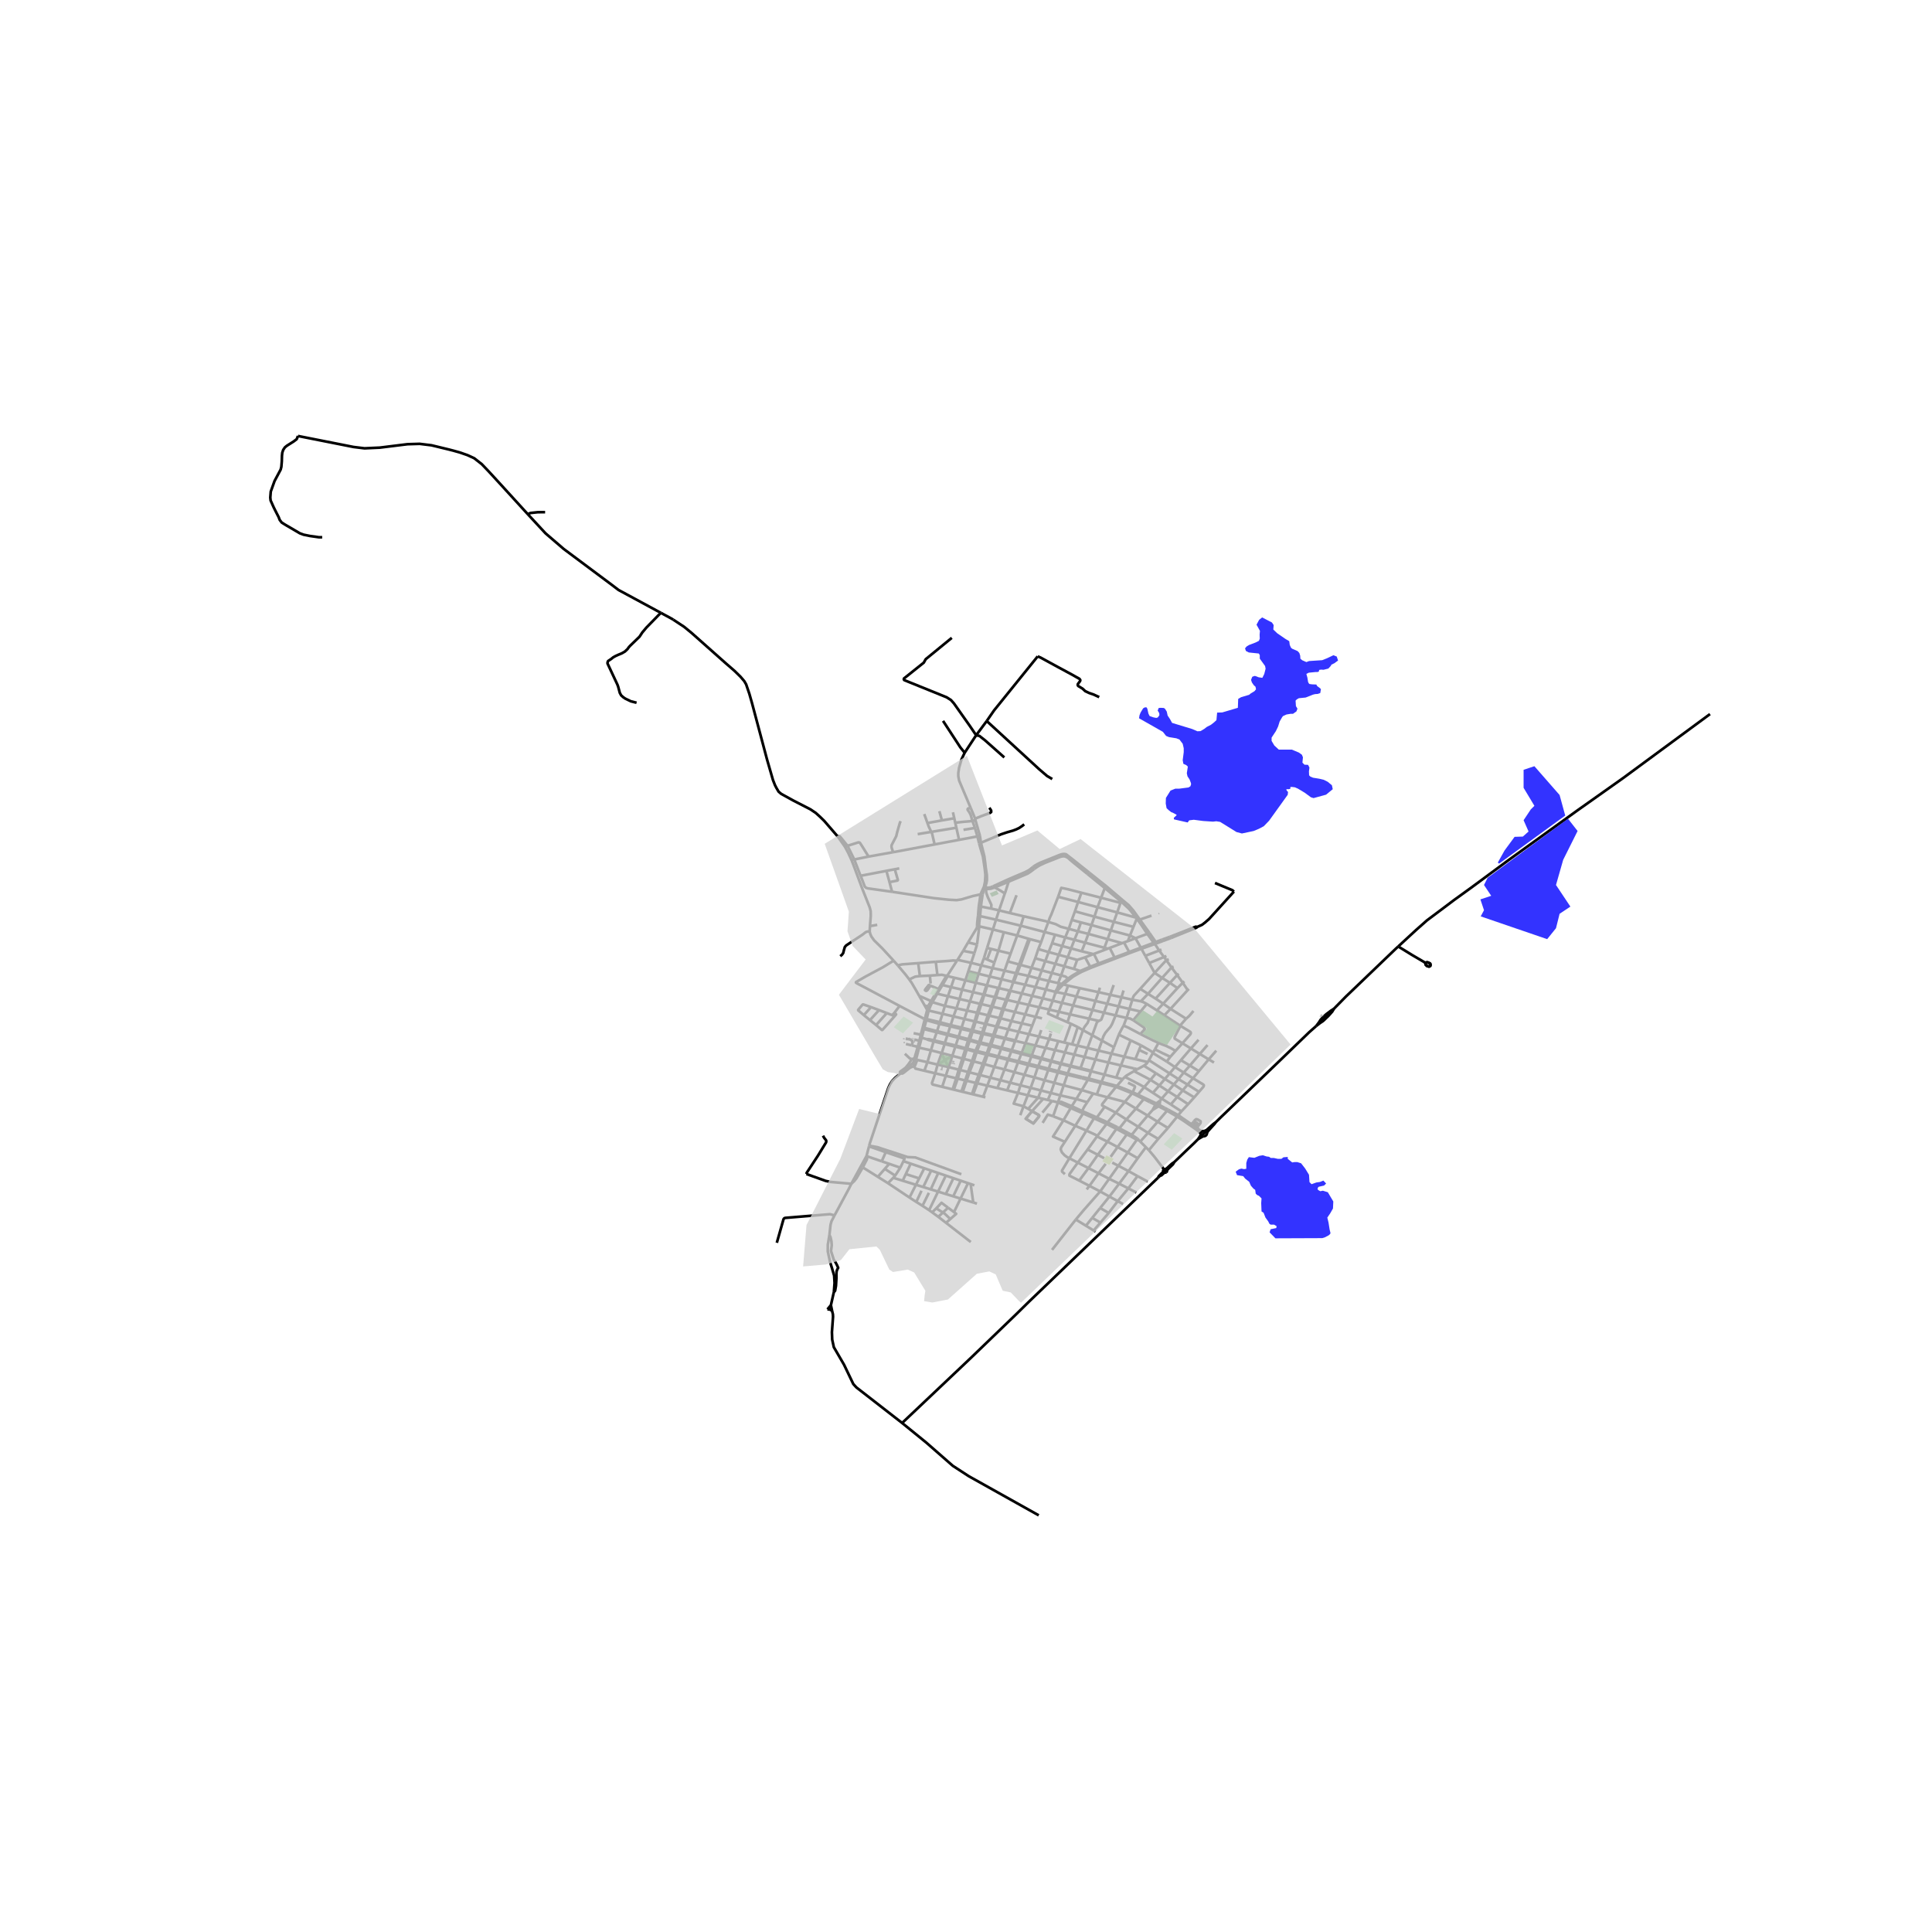 <svg xmlns="http://www.w3.org/2000/svg" width="960" height="960" viewBox="0 0 720 720"><defs><style>*{stroke-linejoin:round;stroke-linecap:butt}</style></defs><g id="figure_1"><path id="patch_1" d="M0 720h720V0H0z" style="fill:#fff"/><g id="axes_1"><path id="patch_2" d="M90 572.768h558V154.432H90z" style="fill:#fff"/><g id="LineCollection_1"><path d="m440.674 417.412.379-.468M440.674 417.412l3.073 2.11M440.674 417.412l-1.98-1.277M419.283 406.407l.265-.455M419.283 406.407l2.604 1.046M419.283 406.407l-3.366-1.352M343.482 386.751l1.87.517M343.482 386.751l-.544-.215M343.482 386.751l.48-1.878.33-1.372M343.482 386.751l-.971 3.686M344.566 374.642l.961 1.728M344.566 374.642l-2.015-3.518M346.034 374.799l-.37.121-.396.013-.38-.096-.322-.195M324.102 347.128l.107-1.985M313.148 356.351l.641-.554.454-.645.237-.98.374-1.273.511-.578 6.139-4.051.9-.716.417-.265.593-.146.688-.015M333.024 358.02l-4.26-4.634-2.108-2.07-.885-.858-1.022-1.424-.424-.975-.223-.93M324.21 345.143l2.714-.495M317.333 320.488l.704 1.8 3.305 8.893 2.767 6.974.364 1.414.038 1.785-.302 3.79M314.847 315.492l-2.569-3.643M314.847 315.492l.998-.278M317.333 320.488l-1.29-2.783-1.196-2.213M250.93 230.951l4.013 2.637 2.822 2.318 12.745 11.314 3.23 2.799 2.246 2.203 1.383 1.625.693 1.189 1.2 3.526.987 3.455 5.597 20.998 2.216 7.668.75 1.913.549 1.065.785 1.344.998.857 4.465 2.458 6.416 3.299 1.974 1.331 1.573 1.416 1.572 1.535 3.601 4.164 1.533 1.784M315.845 315.214l-2.264-2.804-.605-.72-.13-.063-.165.012-.403.21M196.678 191.603l-10.617-11.64M246.308 228.406l-15.789-8.532-2.337-1.783-18.105-13.512-6.777-5.822-6.622-7.154M203.15 190.869l-2.677.011-2.763.293-1.032.43M186.06 179.963l-3.974-4.326-2.549-2.665-2.807-2.2-2.542-1.169-2.886-.998-2.139-.596-1.707-.449-6.645-1.611-4.432-.542-4.518.134-10.32 1.277-5.693.258-4.105-.5-20.701-4.1M120.075 200.212h-1.267l-3.28-.463-2.39-.487-1.382-.512-5.7-3.336-1.094-.707-.72-.95-.402-1.047-1.353-2.655-.518-1.048-1.123-2.508-.115-1.073.173-2.24 1.41-3.922 2.274-4.263.26-1.023.172-2.046.058-2.095.115-1.12.345-1.048.633-.95.749-.61 2.504-1.582 1.152-.877.466-1.173M447.488 422.453l.037.271.126.253.206.21M447.488 422.453l-.118.66-.23.425-.69 1.034M445.837 420.984l1.045.798.606.67M448.372 421.551l-.446.177-.315.32-.123.405M445.837 420.984l.377-.418M445.837 420.984l-2.09-1.461M446.45 424.572l1.407-1.385M437.525 433.17l5.02-4.826 2.432-2.3 1.472-1.472M446.45 424.572l1.406-.841.384-.203.356-.093M423.676 424.75l-3.385 4.771M423.676 424.75l.276-.39M423.676 424.75l.238.088.466.088M423.676 424.75l-2.367-1.301M437.525 433.17l-.948.911-1.907 1.834M433.698 436.848l.502-.471.47-.462M434.67 435.915l-.16-.093-.181-.053-.194-.013" clip-path="url(#p7a17acf70d)" style="fill:none;stroke:#000"/><path d="m434.888 436.21-.084-.16-.134-.135M453.15 418.158l-3.824 3.585M453.15 418.158l-.93.695-2.56 2.265-.635.31-.653.123M490.501 382.374l-2.616 2.319-4.368 4.216-8.771 8.466-19.777 18.995-1.819 1.788M449.736 422.387l.092-.105.11-.361.278-.412 1.565-1.73.748-.816.621-.805M394.285 410.83l-2.216-.525M394.285 410.83l.86-2.623M394.285 410.83l-1.837 5.175M394.285 410.83l.906.443 3.834 1.66" clip-path="url(#p7a17acf70d)" style="fill:none;stroke:#000"/><path d="m399.422 412.25-3.966-1.633-1.171.213M448.372 421.551l-.609-.045-.441-.204-1.108-.736M449.326 421.743l-.45-.188-.504-.004M497.087 375.963l-3.171 3.074M497.087 375.963l-1.106.701-1.087.814-.755.58-.704.658M521.075 352.728l-1.042.962-18.49 17.737-4.456 4.536" clip-path="url(#p7a17acf70d)" style="fill:none;stroke:#000"/><path d="m494.284 379.342.712-.669.664-.732.854-.972.573-1.006M490.501 382.374l3.415-3.337M490.501 382.374l1.465-1.132 1.08-.721.604-.557.634-.622M493.435 378.716l-.663.627-.632.702-.577.917-1.062 1.412M449.326 421.743l-.694.68-.775.764M447.857 423.187l.343.181.396.067" clip-path="url(#p7a17acf70d)" style="fill:none;stroke:#000"/><path d="m448.596 423.435.314-.033.29-.106.244-.17.179-.22.1-.253.013-.266" clip-path="url(#p7a17acf70d)" style="fill:none;stroke:#000"/><path d="m449.736 422.387-.068-.243-.14-.22-.202-.18M309.654 486.39l-1.293 1.56M309.654 486.39l1.108-4.892M309.654 486.39l.434 2.088M431.587 438.878l-1.087 1.044-5.082 4.881-27.946 26.839-13.993 13.438-4.933 4.844-16.958 16.335-25.39 24.044" clip-path="url(#p7a17acf70d)" style="fill:none;stroke:#000"/><path d="m387.107 564.723-26.046-14.57-5.987-3.894-9.902-8.666-8.974-7.29M310.088 488.478l.31 1.307.051.942-.418 5.745.106 2.76.607 2.822 3.8 6.524 3.454 7.205 1.151 1.266 17.049 13.254M309.11 460.222l-.608 3.655-.006 2.493.831 3.896.743 2.394.79 2.714.16 2.731-.258 3.393" clip-path="url(#p7a17acf70d)" style="fill:none;stroke:#000"/><path d="m309.11 460.222.408.84.339 1.587.104 1.465-.274 2.082 1.017 3.206.599.903.43.796.247.482.39.892-.338.595-.26.76-.065.893.012 1.464-.182 2.997-.326 1.861-.449.453M310.088 488.478l-.796-.447-.931-.08M322.909 430.847l.958-3.642M322.909 430.847l-5.645 10.308M322.909 430.847l.271.092M340.16 396.241l.2-.217M323.925 426.98l.227-.879 6.916-20.681.626-1.34.741-1.168 1.124-1.216 5.674-4.633.928-.822M340.69 397.355l-.06-.372-.085-.26-.384-.482M311.005 452.947l5.422-10.078.837-1.714M300.525 437.52l7.182 2.567 1.843.387 1.895.168 5.82.513" clip-path="url(#p7a17acf70d)" style="fill:none;stroke:#000"/><path d="m321.53 435.052-2.352 4.057-.83 1.052-1.084.994M352.551 455.707l2.49 1.932 6.744 5.236M346.256 450.99l-2.476-1.62M346.256 450.99l1.146.818M346.256 450.99l3.338-6.908M323.867 427.205l.058-.225M323.867 427.205l6.222 2.183M336.676 432.733l2.707.92M336.676 432.733l-1.154 2.419M330.09 429.388l7.017 2.375-.431.97M363.131 441.736l-1.393-.474M364.087 448.554l-1.386-.428M332.895 438.929l3.514 1.084M332.895 438.929l.712-.811M332.895 438.929l-1.96 2.014M330.935 440.943l-3.797-2.382M330.935 440.943l8.01 5.338M335.522 435.152l-1.915 2.966M335.522 435.152l-4.133-1.418M327.138 438.56l-5.608-3.508M327.138 438.56l2.604-2.956M331.39 433.734l-2.8-.953M331.39 433.734l-1.648 1.87M329.742 435.604l3.865 2.514M338.945 446.281l2.536 1.642M338.945 446.281l2.396-4.746M344.449 435.378l2.574.876M344.449 435.378l-5.066-1.724M344.449 435.378l-1.904 3.77M336.409 440.013l4.932 1.522M336.409 440.013l1.157-2.471M339.383 433.654l-1.817 3.888M337.566 437.542l4.98 1.606M342.545 439.148l-1.204 2.387M341.481 447.923l2.3 1.448M341.481 447.923l1.932-4.166M347.023 436.254l2.633.896M347.023 436.254l-2.96 6.121M343.78 449.37l2.387-4.842M349.656 437.15l2.824.962M349.656 437.15l-2.788 6.09M352.48 438.112l2.83.963M352.48 438.112l-2.886 5.97M355.31 439.075l2.722.926M355.31 439.075l-2.829 5.898M352.481 444.973l-2.887-.891M352.481 444.973l2.763.852M355.244 445.825l2.724.85M355.244 445.825l2.788-5.824M358.032 440l2.725.928M360.757 440.928l.981.334M360.757 440.928l-2.789 5.747M355.528 451.705l2.44-5.03M355.528 451.705l-2.207-1.62M354.149 454.3l2.2-1.937-.821-.658M349.67 453.47l-2.268-1.662M349.67 453.47l2.881 2.237M349.67 453.47l1.715-1.596M352.551 455.707l1.598-1.407M413.442 445.924l3.634-4.806M413.442 445.924l-3.437 4.262M413.442 445.924l-3.436-1.905M413.442 445.924l3.11 1.701M427.04 427.522l-3.044 4.12M427.04 427.522l-2.105-2.084M427.04 427.522l1.104 1.123M392.06 465.793l8.855-11.3M406 441.93l-3.792-1.959M406 441.93l4.006 2.089M406 441.93l-1.024 1.33M406 441.93l3.373-4.689M412.385 418.854l.37-.585M412.385 418.854l-3.444 4.485M412.385 418.854l3.643 1.862M412.385 418.854l-4.058-1.797M421.887 407.453l1.838.883M421.887 407.453l.265-.416M421.887 407.453l-2.686 3.182M426.226 409.606l2.228 1.082M426.226 409.606l-2.892 3.533M426.226 409.606l.412-.429M426.226 409.606l-2.501-1.27M417.168 420.494l-.464.554M417.168 420.494l2.606-3.31M417.168 420.494l-.682-.394M417.168 420.494l3.18 1.666M402.208 439.971l3.432-4.651M401.661 433.27l-2.968 4.11-.166.378.022.372 3.659 1.841M407.693 416.754l-2.808 4.584M407.693 416.754l.39-.618M407.693 416.754l.634.303M407.693 416.754l-1.252-.554M403.614 414.948l-2.898 4.603M403.614 414.948l2.827 1.252M403.996 414.356l-.174.271-.208.32M403.614 414.948l-.676-.299M417.076 441.118l3.492-4.673M417.076 441.118l3.413 1.762M417.076 441.118l-3.723-1.816M420.568 436.445l3.428-4.804M420.568 436.445l3.357 1.852M420.568 436.445l-3.77-1.999M405.333 428.377l3.608-5.038M405.333 428.377l-3.672 4.894M405.333 428.377l3.788 1.981M423.996 431.641l-3.705-2.12M404.885 421.338l3.595 1.672.46.33M412.725 425.454l-2.92-1.41-.548-.352-.316-.353M392.448 416.005l-.46-.197-1.512-.427-1.925 3.085M396.847 425.526l3.87-5.975M398.515 431.652l-.886-.457-.901-.67-.986-1.05-.459-1.141.2-.734 1.364-2.074" clip-path="url(#p7a17acf70d)" style="fill:none;stroke:#000"/><path d="m396.322 417.489-3.897 6.083 4.422 1.954M399.025 412.933l.397-.682M399.025 412.933l3.913 1.716M399.025 412.933l-2.703 4.556M405.42 402.407l.279-.483M405.42 402.407l-2.267 3.834M405.42 402.407l4.92 1.218M405.42 402.407l-2.276-.586M418.715 369.108l-.77 2.549M421.309 423.449l.433-.501M421.309 423.449l-1.394-.687M450.01 389.457l-2.883 3.32M431.634 424.425l-3.802-2.24M431.634 424.425l-3.49 4.22M431.634 424.425l3.622-4.06M419.19 401.309l-.778.884M426.397 405.135l-1.454-.832-5.753-2.994M422.605 399.18l-2.697 1.59-.718.539M438.09 391.64l-1.616-.951-1.803-.875-1.663-.629-1.267-.535M424.988 385.357l4.655 2.343 2.098.95" clip-path="url(#p7a17acf70d)" style="fill:none;stroke:#000"/><path d="m430.412 391.054.604-1.09.725-1.314M424.38 424.926l.555.512M424.38 424.926l-.24-.394-.188-.172M453.26 391.556l-2.815 3.237M403.284 414.052l-.16.271-.186.326M407.389 407.524l-2.204 3.253M407.389 407.524l-4.236-1.283M407.389 407.524l1.36.358M435.256 420.365l-3.835-2.325M435.256 420.365l3.437-4.23M419.201 410.635l4.133 2.504M419.201 410.635l-3.392 4.017M419.201 410.635l-6.438-1.696M342.511 390.437l-.538-.142M342.511 390.437l4.43.986M341.369 394.612l.28-.806.862-3.37M340.76 394.497l-.283.003-.51.182-.242.025" clip-path="url(#p7a17acf70d)" style="fill:none;stroke:#000"/><path d="m337.213 392.704 1.767 1.674.745.329M340.69 397.355l-.339.088-.557.185-.612.25-2.397 1.893-.45.286-.24.016-.68-.375-.04-.146.075-.165.8-.563 1.266-.947 1.072-1.326.683-.98.454-.864M341.369 394.612l-.61-.115M341.369 394.612l.451.381M340.36 396.024l.707-.645.302-.767M401.106 409.566l2.047-3.325M401.106 409.566l-1.684 2.685M401.106 409.566l4.08 1.21M401.106 409.566l-5.961-1.359M440.267 414.18l-1.166 1.41M440.267 414.18l2.512-2.69M440.267 414.18l-3.946-2.588M452.419 395.976l-1.974-1.183M439.87 382.277l-5.947-3.91M442.017 379.65l-1.858 2.128-.288.499M440.657 388.8l-2.873-1.733-.05-.432.13-.407 1.77-3.379.237-.572M440.657 388.8l2.997-3.403.132-.338-.022-.274-.176-.255-3.717-2.253M422.605 399.18l6.137 3.238M422.605 399.18l.313-.174M428.742 402.418l3.329 2.109M428.742 402.418l2.064-2.448M428.742 402.418l-2.345 2.717M442.779 411.49l2.28-2.53M442.779 411.49l-4.055-2.677M423.725 408.336l.34-.387M429.653 407.263l3.282 2.158M429.653 407.263l-3.256-2.128M429.653 407.263l2.418-2.736M446.666 387.495l-2.844 3.238M445.06 408.96l1.787-2.075M445.06 408.96l-4.307-2.594M426.282 397.167l-2.41 1.307M426.282 397.167l4.524 2.803M427.74 395.81l-.432.58-1.026.777M429.62 392.427l5.182 3.18M429.62 392.427l.792-1.373M429.62 392.427l-1.449 2.678M425.212 389.56l3.52 2.028.517.367.371.472M416.955 385.579l4.416 2.13M416.955 385.579l-1.825 4.712M418.74 382.208l-.679 1.192-1.106 2.179M446.847 406.885l-4.277-2.68M444.593 401.821l3.842 2.345.216.316-.072.299-.173.304-1.559 1.8M428.171 395.105l7.714 4.929M428.171 395.105l-.43.706M411.67 412.467l4.14 2.185M411.67 412.467l-2.906 3.99M412.763 408.94l-1.865 2.354-.195.364.039.303.927.506M408.327 417.057l.437-.6M409.375 391.522l4.834 1.139M409.375 391.522l-4.097-.966M409.375 391.522l1.307-3.694M409.375 391.522l-1.13 3.314M427.74 395.81l-4.625-1.098M446.228 345.422l-.617-.072-9.585 3.748M459.848 332.27l-7.411 8.176-1.858 2.04-1.508 1.318-1.105.844-1.738.774M436.31 349.605l9.603-3.899.315-.284M395.652 366.697l-.946-.225M395.652 366.697l.6.167M395.652 366.697l-.916.969-.802.87M398.018 364.667l-1.536 1.322-.83.708M393.292 369.63l-.115.783M393.292 369.63l-3.51-.874M393.743 369.728l-.229-.05-.222-.048" clip-path="url(#p7a17acf70d)" style="fill:none;stroke:#000"/><path d="m393.934 368.536-.276.395-.366.7M396.252 366.864l1.797.459M396.252 366.864l1.08-.862 1.195-.95M393.743 369.728l.563-.795 1.946-2.069M406.493 360.7l3.155-1.203M406.493 360.7l-.218-.439M406.493 360.7l-3.366 1.456M352.03 389.1l.078-.421M352.03 389.1l-1.084 3.346M352.03 389.1l3.995.966M352.03 389.1l-4.101-1.003M355.332 378.783l4.072.96M355.332 378.783l-4.089-.963M355.332 378.783l1.11-3.005M355.332 378.783l-1.044 3.233M359.498 280.532l4.286-6.528M361.755 301.123l-4.322-10.243-.3-1.617-.007-1.146.306-2.013.865-3.035 1.2-2.537M351.445 268.653l6.416 9.827 1.637 2.052M347.455 373.486l1.816-3.145M347.455 373.486l-.484-.42M347.455 373.486l4.676 1.369M346.092 376.605l.72-1.86.643-1.26M362.688 407.839l1.522-4.134M362.688 407.839l3.709.901M362.688 407.839l-.461-.112M368.022 393.107l.142-.42M368.022 393.107l3.874.923M368.022 393.107l-1.146 3.48M368.022 393.107l-.47-.107M376.582 369.255l4.202.982M376.582 369.255l-.353-.082M376.582 369.255l.08-.564M376.582 369.255l-1.197 3.412M352.711 363.668l.461.126M352.711 363.668l-1.953 3.253M349.34 363.377l1.705-.105 1.666.396M352.711 363.668l.507-.353M359.786 365.332l3.862.928M359.786 365.332l-4.16-.972M359.786 365.332l1.103-3.396M359.786 365.332l-1.227 3.488M376.229 369.173l-3.965-.927M376.229 369.173l-1.29 3.392M376.229 369.173l.434-.482M363.618 403.565l-3.406-.807M363.618 403.565l.592.14M363.618 403.565l-1.391 4.162M363.618 403.565l1.12-3.056M362.227 407.727l-3.436-.836M358.79 406.891l-.494-.12M358.79 406.891l1.422-4.133M372.264 368.246l-.306-.07M372.264 368.246l.047-.384M372.264 368.246l-1.149 3.444M371.958 368.175l-4.005-.935M371.958 368.175l-1.26 3.42M371.958 368.175l.353-.313M358.296 406.771l-2.836-.69M358.296 406.771l1.393-4.137M355.46 406.081l-.44-.106M355.46 406.081l1.458-4.103M367.953 367.24l-.326-.076M367.953 367.24l-.006-.489M367.953 367.24l-1.1 3.476M367.627 367.164l-3.98-.904M367.627 367.164l-1.122 3.473M367.627 367.164l.32-.413M355.02 405.975l-3.893-.947M355.02 405.975l1.322-4.134M342.938 386.536l-.305 1.298M342.938 386.536l.19-.957M340.76 394.497l-.207.824-.194.703M340.76 394.497l1.213-4.202M339.743 389.572l1.644.393.586.33M341.973 390.295l.66-2.46M343.745 383.353l-.617 2.226M343.745 383.353l.546.148M343.745 383.353l.116-.48M343.861 382.873l.75-2.907M343.861 382.873l.582.17M344.61 379.966l.598.232M344.61 379.966l.07-.309M344.61 379.966l-.51-.44M378.277 388.087l.142-.375M378.277 388.087l-1.237 3.285M378.277 388.087l.55-.076M378.277 388.087l-3.8-.962M371.722 405.485l-3.774-.894M371.722 405.485l3.628.86M371.722 405.485l1.103-2.928M384.656 371.141l3.953.924M384.656 371.141l-3.872-.904M384.656 371.141l1.231-3.288M384.656 371.141l-1.27 3.355M393.176 348.337l3.805 1.024M393.176 348.337l-3.877-1.005M393.176 348.337l-1.09 3.161M378.419 387.712l1.201-3.204M378.419 387.712l-3.838-.863M378.419 387.712l.408.299M344.68 379.657l-.58-.131M344.68 379.657l.635.125M344.68 379.657l.847-3.287M423.872 398.474l-.954.532M423.872 398.474l-1.298-.313M392.448 416.005l3.874 1.484M396.419 404.455l1.343-3.933M396.419 404.455l-1.274 3.752M396.419 404.455l-3.513-.925M396.419 404.455l6.734 1.786M403.591 383.914l-2.066 5.757M403.591 383.914l-1.94-1.158M403.591 383.914l3.464 1.89M405.898 379.643l-.56 1.55-1.202 1.567-.545 1.154M409.387 369.749l-7.029-1.493M409.387 369.749l4.38.984M409.387 369.749l.518-1.68M409.387 369.749l-1.143 3.28M356.845 357.709l2.103-3.364M356.845 357.709l5.07 1.104M356.845 357.709l-.22.333M408.749 407.882l1.59-4.257M408.749 407.882l4.014 1.057M418.74 382.208l1.096-2.848M424.988 385.357l-4.524-2.394-1.724-.755M435.581 357.5l-.934.338M443.084 368.55l-.465.432M430.704 351.042l-2.324-3.363M430.704 351.042l-.743.298M430.704 351.042l.31.513M430.704 351.042l2.394-.893M442.017 379.65l1.028-.898.54-.584 1.18-1.424M424.93 368.514l2.912 1.854M424.93 368.514l5.362-5.951M421.986 372.571l.343-1.044.22-.42.28-.335 2.101-2.258M433.923 378.367l2.31-2.392M433.923 378.367l-2.767-1.824M431.156 376.543l2.34-2.498M431.156 376.543l-3.77-2.389M441.382 365.73l-.604.514M425.174 373.15l2.668-2.782M425.174 373.15l-3.188-.579M427.385 374.154l-1.191-.639-1.02-.365M437.373 360.208l-.772.34M430.662 372.154l5.35-5.879M430.662 372.154l-2.82-1.786M430.662 372.154l2.834 1.891M439.26 362.853l-.559.528M438.804 368.244l1.974-2M438.804 368.244l-5.308 5.801M438.804 368.244l-2.793-1.969M430.292 362.563l2.796 1.874M430.292 362.563l-2.012-3.673M430.292 362.563l4.355-4.725M423.167 349.655l-2.057-1.011M423.167 349.655l-2.84 1.083M423.167 349.655l4.392-1.632M423.167 349.655l1.978 3.512M399.431 342.825l3.396.932M399.431 342.825l-1.135 3.318M399.431 342.825l1.173-3.202M401.427 357.726l2.94-.954M401.427 357.726l-1.206 3.358M401.427 357.726l-3.516-.99M386.951 353.69l3.844 1.12M386.951 353.69l1.052-2.603M386.951 353.69l-1.136 3.429M423.278 341.95l-6.926-1.923M423.278 341.95l.363.397M417.85 336.032l1.98 1.81.95.892.876 1.052 1.622 2.164M411.27 354.135l-3.791 1.427M411.27 354.135l1.565-.609M411.27 354.135l.303-.933M400.604 339.623l1.163-3.483M400.604 339.623l7.254 1.987M403.113 354.518l4.366 1.044M403.113 354.518l-3.952-1.078M403.113 354.518l1.286-3.204M365.233 341.406l.334-3.55M365.233 341.406l5.968 1.336M365.233 341.406l-.738-.134M364.884 345.213l.036-1.317.313-2.49M411.573 353.202l1.262.324M411.573 353.202l-7.174-1.888M411.573 353.202l1.201-3.214M410.348 334.566l-1.318 3.514M410.348 334.566l1.374-3.616M410.348 334.566l-7.34-1.877M417.573 336.467l-4.097-1.084-3.128-.817M418.226 351.485l-4.665 1.776M418.226 351.485l.645-.258M418.226 351.485l-5.452-1.497M392.085 351.498l3.76 1.072M392.085 351.498l-1.29 3.313M407.479 355.562l-3.111 1.21M409.424 359.057l-1.59-3.222-.355-.273M409.648 359.497l1.694-.642M409.648 359.497l-.224-.44M418.871 351.227l1.456-.49M418.871 351.227l1.934 3.535M421.06 355.157l4.313-1.572M421.06 355.157l-.255-.395M417.02 356.685l2.26-.824 1.78-.704M415.599 357.24l1.422-.555M415.599 357.24l-.235-.423M415.599 357.24l-4.257 1.615M413.56 353.26l-.725.266M413.56 353.26l1.804 3.557M403.008 332.69l-1.24 3.45M394.332 334.21l1.185-3.339 2.382.498 5.109 1.32M396.981 349.36l3.43.873M396.981 349.36l-1.136 3.21M396.981 349.36l1.315-3.217M390.885 365.58l-3.795-.884M390.885 365.58l3.433.8M390.885 365.58l-1.104 3.176M390.885 365.58l1.104-2.976M383.442 385.41l3.753.884M383.442 385.41l-3.822-.902M383.442 385.41l-1.29 3.372M383.442 385.41l1.226-3.147M375.35 406.344l4.045.958M375.35 406.344l1.11-2.867M415.13 390.291l-4.448-2.463M415.13 390.291l-.921 2.37M421.371 387.71l-2.362 6.085M421.371 387.71l3.84 1.85M415.986 401.583l1.767-4.54M415.986 401.583l-4.382-1.103M415.986 401.583l2.426.61M418.412 402.193l-2.178 2.508M406.616 399.216l4.988 1.264M406.616 399.216l1.628-4.38M406.616 399.216l-.917 2.708M406.616 399.216l-.257-.26-3.675-.898M402.597 398.314l3.676.927.343-.025M425.212 389.56l-.706 1.734M423.115 394.712l1.391-3.418M423.115 394.712l-4.106-.917M402.597 398.314l.087-.256M402.597 398.314l-3.697-.88M415.04 367.093l-1.273 3.64M425.043 376.962l2.342-2.808M425.043 376.962l-2.708 3.244M425.043 376.962l-4.13-.967M360.89 361.936l3.807.957M360.89 361.936l1.024-3.123M350.758 366.921l.479.166M350.758 366.921l-1.026 1.665M409.492 380.465l-3.594-.822M411.415 377.392l-.986 2.545-.241.194-.696.334M407.055 385.804l1.734-4.794.234-.24.47-.305M402.358 368.256l-4.309-.933M402.358 368.256l-1.227 3.108M397.811 380.953l.971-2.937M397.811 380.953l-3.98-1.743M399.094 381.52l-.925-.409-.358-.158M398.05 367.323l-1.101 3.062M393.83 379.21l.76-2.152M391.049 376.248l-.503 1.49 3.285 1.472M401.65 382.756l-2.556-1.236M401.65 382.756l-2.106 6.448M399.544 389.204l1.98.467M399.544 389.204l-1.465-.345M399.094 381.52l-2.473 6.996M396.621 388.516l1.458.343M396.621 388.516l-2.22-.523M398.079 388.86l-1.208 3.337M390.494 409.932l-1.73-.41M390.494 409.932l1.575.373M390.494 409.932l1.124-2.618M394.401 387.993l-3.405-.803M394.401 387.993l-1.213 3.35M386.907 409.082l-3.883-.92M386.907 409.082l1.858.44M386.907 409.082l1.03-2.7M386.907 409.082l-3.73 4.153M391.636 385.163l-.64 2.027M381.426 412.281l1.751.954M381.426 412.281l-1.2 3.328M381.426 412.281l1.598-4.119M379.395 407.302l-1.622 3.98 3.653 1M392.069 410.305l-3.608 4.346M379.395 407.302l3.629.86M379.395 407.302l.886-2.858M388.03 383.883l-.835 2.41M383.177 413.235l1.44.859M366.397 408.74l.842.205M366.397 408.74l1.551-4.15M383.289 363.69l-4.264-.911M383.289 363.69l3.801 1.006M383.289 363.69l1.126-3.01M383.289 363.69l-1.234 3.294M389.299 347.332l-8.878-2.352M389.299 347.332l1.396-3.744M389.299 347.332l-1.296 3.755M351.127 405.028l1.343-4.104M348.544 399.994l-1.22 3.575.05.36.199.235 3.554.864M362.632 369.76l3.873.877M362.632 369.76l-4.073-.94M362.632 369.76l1.016-3.5M362.632 369.76l-1.15 3.441M374.461 332.96l-2.143 6.308M375.873 328.586l-1.145 3.674-.267.7M370.7 330.721l2.053 1.14 1.22.788.488.312M344.477 399.03l4.067.964M344.477 399.03l1.151-3.184M340.69 397.355l.462.887 3.325.788M352.131 374.855l1.127-3.578M352.131 374.855l-.888 2.965M352.131 374.855l4.312.923M355.625 364.36l-2.453-.566M355.625 364.36l-1.184 3.518M384.668 382.263l1.281-3.316M384.668 382.263l-3.863-.884M346.971 373.066l-4.42-1.942M346.971 373.066l-.783 1.385-.154.348M346.971 373.066l1.758-2.896M388.324 379.504l-2.375-.557M348.729 370.17l.542.171M348.729 370.17l1.003-1.584M388.003 351.087l-4.182-1.092M383.821 349.995l-.472-.135M383.821 349.995l-3.494 9.594M380.42 344.98l-9.22-2.238M380.42 344.98l-1.345 3.641M380.42 344.98l1.074-3.502M374.106 347.417l-4.076-1.033M374.106 347.417l4.97 1.204M374.106 347.417l-2.019 6.883M394.318 366.38l.388.092M394.318 366.38l1.136-2.877M402.827 343.757l3.94 1M402.827 343.757l-1.127 3.312M404.368 356.772l1.907 3.49M385.815 357.119l3.731 1.059M385.815 357.119l-1.4 3.56M402.582 361.853l.292.153.253.15M398.527 365.053l1.41-1.108 2.072-1.193 1.118-.596M400.22 361.084l2.362.769M400.22 361.084l-3.584-.99M375.563 358.287l4.217 1.138M375.563 358.287l-1.187 3.463M375.563 358.287l1.044-2.883M398.527 365.053l-.509-.386M349.34 363.377l-2.8.203M349.34 363.377l-.608-4.956M342.818 363.75l3.721-.17M342.818 363.75l-.635-4.811M338.855 365.004l2.21-1.034 1.753-.22M334.655 359.848l2.737 3.25 1.463 1.906M342.55 371.124l-1.02-1.812-1.77-3.03-.905-1.278M342.183 358.939l6.55-.518M334.655 359.848l.47-.23 1.116-.228 5.942-.451M350.206 368.761l1.03-1.674M350.206 368.761l-.474-.175M350.206 368.761l-.935 1.58M353.535 397.673l1.377-4.184M353.535 397.673l-1.065 3.25M353.535 397.673l3.772.955M353.535 397.673l-4.12-.932M352.281 395.275l.985 2.017.269.38M349.414 396.74l-.87 3.254M349.414 396.74l-3.786-.894M349.414 396.74l1.532-4.294M351.996 395.238l-2.134 1.24-.448.263M404.4 351.314l-3.99-1.08M404.4 351.314l1.214-3.283M405.614 348.03l1.153-3.273M405.614 348.03l7.16 1.958M405.614 348.03l-3.914-.961M406.767 344.757l7.205 1.984M406.767 344.757l1.09-3.147M407.858 341.61l1.172-3.53M407.858 341.61l7.224 1.933M409.03 338.08l7.322 1.947M409.03 338.08l-7.263-1.94M401.767 336.14l-7.435-1.93M398.296 346.143l3.404.926M390.695 343.588l2.72.804 1.853.968 3.028.783M393.29 359.19l3.346.905M393.29 359.19l-3.744-1.012M393.29 359.19l-1.301 3.414M393.29 359.19l1.277-3.36M394.567 355.83l-3.772-1.02M394.567 355.83l3.344.906M394.567 355.83l1.278-3.26M395.845 352.57l3.316.87M391.989 362.604l3.465.9M391.989 362.604l-3.752-.951M385.95 378.947l-3.886-.912M385.95 378.947l1.363-3.553M387.313 375.394l3.736.854M387.313 375.394l-3.926-.898M387.313 375.394l1.296-3.329M388.61 372.065l3.716.868M388.61 372.065l1.171-3.309M389.781 368.756l-3.894-.903M409.373 437.241l3.98 2.061M409.373 437.241l-3.733-1.921M409.373 437.241l2.684-3.515M411.503 431.633l-2.382-1.275M416.49 427.48l-2.583 3.642M416.49 427.48l3.425-4.718M416.49 427.48l-3.765-2.026M416.49 427.48l3.801 2.041M410.006 444.019l3.347-4.717M400.915 454.492l2.969-3.541 6.122-6.932M416.798 434.446l-2.301-1.17M416.798 434.446l-3.445 4.856M416.798 434.446l3.493-4.925M405.64 435.32l-3.979-2.05M405.64 435.32l3.481-4.962M409.121 430.358l3.604-4.904M412.725 425.454l3.303-4.738M401.661 433.27l-3.146-1.618M398.515 431.652l6.37-10.314M396.862 437.573l-1.05-.944-.027-.42 2.73-4.557M404.885 421.338l-4.169-1.787M396.322 417.489l4.394 2.062M415.81 414.652l3.964 2.531M415.81 414.652l-3.055 3.617M419.774 417.183l3.56-4.044M419.774 417.183l4.396 2.722M424.17 419.905l3.53-4.161M424.17 419.905l-2.428 3.043M424.17 419.905l3.662 2.28M427.832 422.185l3.589-4.145M427.832 422.185l-2.897 3.253M423.334 413.139l4.366 2.605M427.7 415.744l1.844-2.099M427.7 415.744l3.72 2.296M431.42 418.04l3.5-4.098M426.397 405.135l-2.333 2.814M432.935 409.421l3.386 2.171M432.935 409.421l2.39-2.741M432.935 409.421l-.576.732M436.321 411.592l2.403-2.779M434.92 413.942l.362-.437M434.92 413.942l3.773 2.193M434.92 413.942l-1.211-.643M431.739 412.298l1.97 1.001M431.739 412.298l.386-.465M431.739 412.298l-2.195 1.347M431.739 412.298l-1.165-.574M432.07 404.527l3.255 2.153M432.07 404.527l2.034-2.409M435.325 406.68l2.135-2.536M435.325 406.68l3.4 2.133M438.724 408.813l2.03-2.447M434.104 402.118l1.781-2.084M434.104 402.118l3.356 2.026M434.104 402.118l-3.298-2.148M437.46 404.144l3.293 2.222M437.46 404.144l1.721-1.982M440.753 406.366l1.817-2.162M435.885 400.034l1.987-2.357M435.885 400.034l3.296 2.128M439.181 402.162l3.389 2.042M439.181 402.162l1.958-2.45M442.57 404.204l2.023-2.383M434.802 395.607l1.346-1.767M434.802 395.607l3.07 2.07M437.872 397.677l2.211-2.586M437.872 397.677l3.267 2.035M441.139 399.712l3.454 2.11M441.139 399.712l2.297-2.617M444.593 401.821l2.202-2.645M440.657 388.8l3.165 1.933M440.657 388.8l-2.567 2.84M443.822 390.733l3.305 2.044M443.822 390.733l-3.739 4.358M447.127 392.777l3.318 2.016M447.127 392.777l-3.691 4.318M450.445 394.793l-3.65 4.383M427.842 370.368l5.246-5.931M433.496 374.045l2.737 1.93M436.233 375.975l6.386-6.993M436.233 375.975l5.784 3.674M433.088 364.437l3.513-3.888M433.088 364.437l2.923 1.838M436.011 366.275l2.69-2.894M425.145 353.167l-4.34 1.595M425.145 353.167l.228.418M425.145 353.167l4.816-1.827M425.373 353.585l5.016-1.793M425.373 353.585l1.441 2.63M431.014 351.555l2.354-.867M431.014 351.555l-.625.237M412.774 349.988l1.198-3.247M413.972 346.74l7.138 1.904M413.972 346.74l1.11-3.197M415.082 343.543l1.27-3.516M415.082 343.543l7.323 1.866M420.805 354.762l-1.661.655-2.37.878M415.364 356.817l-4.26 1.606M415.364 356.817l1.41-.522M409.424 359.057l-3.15 1.204M409.424 359.057l1.68-.634M406.275 360.261l-3.693 1.592M402.582 361.853l-2.948 1.727-1.616 1.087M396.636 360.095l1.275-3.36M396.636 360.095l-1.182 3.408M397.91 356.736l1.251-3.296M401.7 347.069l-1.29 3.164M399.161 353.44l1.25-3.207M388.237 361.653l1.31-3.475M388.237 361.653l-1.147 3.043M388.237 361.653l-3.822-.974M389.546 358.178l1.25-3.367M385.887 367.853l1.203-3.157M385.887 367.853l-3.832-.87M398.018 364.667l-.951-.725-1.613-.439M380.327 359.59l4.088 1.09M380.327 359.59l-.547-.165M380.327 359.59l-1.302 3.189M371.2 342.742l1.118-3.474M371.2 342.742l-1.17 3.642M370.03 346.384l-2.16 6.866M370.03 346.384l-5.146-1.171M379.075 348.621l4.274 1.24M379.075 348.621l-2.468 6.783M361.914 358.813l3.776.952M361.914 358.813l1.223-3.63M365.69 359.765l4.188 1.024M365.69 359.765l.996-2.698M365.69 359.765l-.993 3.128M369.878 360.789l4.498.961M369.878 360.789l-1.036 3.122M369.878 360.789l.693-2.064M374.376 361.75l4.214.929M374.376 361.75l-1.131 3.18M379.025 362.779l-.435-.1M379.025 362.779l-1.185 3.263M413.767 370.733l4.178.924M413.767 370.733l-1.138 3.323M417.945 371.657l4.04.914M417.945 371.657l-1.083 3.39M421.986 372.571l-1.073 3.424M396.949 370.385l-1.198 3.349M396.949 370.385l-3.206-.657M396.949 370.385l4.182.98M401.131 371.364l-1.203 3.345M401.131 371.364l7.113 1.665M408.244 373.03l-1.093 3.366M408.244 373.03l4.385 1.026M412.629 374.056l-1.214 3.336M412.629 374.056l4.233.99M416.862 375.047l-1.1 3.361M416.862 375.047l4.05.948M420.913 375.995l-1.077 3.365M364.697 362.893l4.145 1.018M364.697 362.893l-1.05 3.367M368.842 363.91l4.403 1.02M368.842 363.91l-.895 2.841M373.245 364.93l4.182 1.015M373.245 364.93l-.934 2.932M377.84 366.042l-.413-.097M377.84 366.042l4.215.942M377.84 366.042l-.423.52M382.055 366.984l-1.271 3.253M380.784 370.237l-1.257 3.377M407.15 376.396l4.265.996M407.15 376.396l-7.222-1.687M407.15 376.396l-1.252 3.247M411.415 377.392l4.347 1.016M415.762 378.408l4.074.952M410.682 387.828l.533-1.631.734-1.315 1.9-2.228.618-1.095 1.295-3.15M399.928 374.71l-4.177-.976M399.928 374.71l-1.146 3.306M392.326 372.933l3.425.8M392.326 372.933l-1.277 3.315M392.326 372.933l.85-2.52M395.751 373.734l-1.16 3.324M398.782 378.016l7.116 1.627M398.782 378.016l-4.192-.958M391.049 376.248l3.541.81M383.387 374.496l-1.323 3.54M383.387 374.496l-3.86-.882M358.559 368.82l-4.118-.942M358.559 368.82l-.972 3.472M366.505 370.637l-1.304 3.442M366.505 370.637l.349.079M366.854 370.716l3.844.88M366.854 370.716l-1.12 3.488M370.698 371.595l-1.275 3.474M370.698 371.595l.417.095M371.115 371.69l3.823.875M371.115 371.69l-1.224 3.49M374.938 372.565l.447.102M374.938 372.565l-1.388 3.472M375.385 372.667l4.142.947M375.385 372.667l-1.326 3.49M379.527 373.614l-1.315 3.518M354.44 367.878l-3.203-.791M354.44 367.878l-1.182 3.4M351.237 367.087l1.935-3.293M345.628 395.846l-3.808-.853M345.628 395.846l1.312-4.423M376.46 403.477l3.82.967M376.46 403.477l-3.635-.92M376.46 403.477l1.575-3.915M365.283 400.647l1.593-4.06M365.283 400.647l3.781.958M365.283 400.647l-.545-.138M365.283 400.647l-1.073 3.058M357.307 398.628l-.965 3.213M357.307 398.628l.519.131M357.307 398.628l1.335-4.162M357.826 398.759l1.399-4.14M357.826 398.759l2.916.738M357.826 398.759l-.908 3.219M360.742 399.497l-1.053 3.137M360.742 399.497l.558.142M360.742 399.497l1.494-4.097M361.3 399.639l1.569-4.072M361.3 399.639l3.438.87M361.3 399.639l-1.088 3.119M364.738 400.51l1.496-4.091M369.064 401.605l1.493-4.008M369.064 401.605l-1.116 2.986M369.064 401.605l3.761.952M372.825 402.557l1.534-4.018M380.28 404.444l1.482-3.901M380.28 404.444l3.818.966M384.098 405.41l-1.074 2.752M384.098 405.41l1.403-3.899M384.098 405.41l3.838.972M387.936 406.382l1.353-3.793M387.936 406.382l3.682.932M391.618 407.314l1.288-3.784M391.618 407.314l3.527.893M415.917 405.055l-3.154 3.884M416.234 404.701l-.162.168-.155.186M415.917 405.055l-2.766-.71M410.34 403.625l2.81.72M410.34 403.625l.163-.43M397.762 400.522l.17-.463M397.762 400.522l2.896.7M397.762 400.522l-3.526-.852M383.194 396.947l.185-.536M383.194 396.947l-1.432 3.596M383.194 396.947l3.54.815M383.194 396.947l-3.804-1.047M381.762 400.543l-3.727-.98M381.762 400.543l3.74.968M385.501 401.511l1.233-3.749M385.501 401.511l3.788 1.078M389.289 402.589l1.368-3.827M389.289 402.589l3.617.941M392.906 403.53l1.33-3.86M386.734 397.762l.215-.456M386.734 397.762l3.923 1M390.657 398.762l.186-.48M390.657 398.762l3.579.908M394.236 399.67l.157-.5M375.674 394.997l.146-.388M375.674 394.997l-1.315 3.542M375.674 394.997l3.716.903M375.674 394.997l-3.778-.967M379.39 395.9l-1.355 3.662M379.552 395.481l-.038.173-.124.246M371.896 394.03l.136-.365M371.896 394.03l-1.34 3.567M366.876 396.588l-.642-.17M366.876 396.588l3.68 1.01M370.557 397.597l3.802.942M374.359 398.539l3.676 1.023M354.912 393.49l1.113-3.424M354.912 393.49l-3.966-1.044M354.912 393.49l3.73.976M352.389 394.85l2.035-1.021.488-.34M366.234 396.419l-3.365-.852M366.234 396.419l1.319-3.42M358.642 394.466l.583.153M358.642 394.466l1.105-3.484M359.225 394.62l1.049-3.51M359.225 394.62l3.011.78M362.236 395.4l.633.167M362.236 395.4l1.156-3.434M362.869 395.567l1.086-3.46M359.747 390.982l.527.128M359.747 390.982l-3.722-.916M359.747 390.982l.125-.335M356.025 390.066l.146-.448M363.955 392.108l.162-.411M363.955 392.108l3.598.892M363.955 392.108l-.563-.142M367.553 393l.2-.436M360.274 391.11l.124-.341M360.274 391.11l3.118.856M363.392 391.966l.164-.405M347.929 388.097l.12-.415M347.929 388.097l-.989 3.326M345.353 387.268l.676.323 1.9.506M346.94 391.423l4.006 1.023M352.053 394.804l-1.033-1.789-.074-.569M446.795 399.176l-3.36-2.08M443.436 397.095l-3.353-2.004M436.148 393.84l-1.255-.605-1.713-.79-2.768-1.39M436.148 393.84l1.942-2.2M384.616 414.094l4.149-4.572M384.616 414.094l-2.35 2.822 2.843 1.754 2.07-2.544.093-.335-.144-.26-2.512-1.437" clip-path="url(#p7a17acf70d)" style="fill:none;stroke:#000"/><path d="m384.616 414.094 2.512 1.436.144.261-.093.335-2.07 2.544-2.843-1.754 2.35-2.822M426.814 356.215l5.181-1.993M426.814 356.215l1.466 2.675M432.854 353.877l-.859.345M428.28 358.89l5.512-2.227M434.698 356.27l-.906.393M412.405 330.37l-.683.58M412.405 330.37l-6.484-5.177M412.405 330.37l5.912 5.046M381.494 341.478l-5.158-1.223M390.695 343.588l-1.045-.309-8.156-1.801M372.318 339.268l-2.956-.672M372.318 339.268l4.018.987M365.567 337.857l-.82.006M365.567 337.857l3.795.74M365.567 337.857l.205-1.738.235-1.55.172-1.205M341.82 394.993l-.814 2.082-.317.28M358.948 354.345l1.823-3.129M358.948 354.345l4.189.837M363.137 355.182l.97-3.17M367.87 353.25l-1.184 3.817M367.87 353.25l1.485.379M372.087 354.3l-1.516 4.425M372.087 354.3l4.52 1.104M372.087 354.3l-2.732-.671M366.686 357.067l1.164.513M370.571 358.725l-2.721-1.145M356.624 358.042l-1.423-.1-2.25.207-4.219.272M356.342 401.841l-3.872-.917M356.342 401.841l.576.137M356.918 401.978l2.77.656M359.689 402.634l.523.124M364.21 403.705l3.738.886M353.258 371.277l-3.987-.936M353.258 371.277l4.33 1.015M365.2 374.079l-1.088 3.32M365.2 374.079l-3.718-.878M365.2 374.079l.535.125M365.735 374.204l3.688.865M365.735 374.204l-1.112 3.31M369.423 375.07l-1.293 3.287M369.423 375.07l.468.11M369.89 375.18l3.66.857M369.89 375.18l-1.2 3.33M356.443 375.778l3.969.839M356.443 375.778l1.144-3.486M373.55 376.037l.509.12M373.55 376.037l-1.117 3.342M374.059 376.157l4.153.975M374.059 376.157l-1.108 3.36M360.412 376.617l1.07-3.416M360.412 376.617l-1.008 3.126M360.412 376.617l3.7.783M378.212 377.132l-1.27 3.4M378.212 377.132l3.852.903M364.112 377.4l-.916 3.237M364.112 377.4l.51.114M364.623 377.514l3.507.843M364.623 377.514l-1.003 3.223M382.064 378.035l-1.26 3.344M351.243 377.82l-5.15-1.215M351.243 377.82l-.976 3.11M368.13 378.357l-1.04 3.198M368.13 378.357l.56.152M368.69 378.51l3.743.87M368.69 378.51l-1.176 3.145M372.433 379.38l.518.136M372.433 379.38l-1.211 3.149M422.335 380.206l-1.153-.62-1.346-.226M372.951 379.516l3.99 1.016M372.951 379.516l-1.23 3.13M359.404 379.743l3.792.894M359.404 379.743l-1.056 3.224M345.315 379.782l.777-3.177M345.315 379.782l-.107.416M345.315 379.782l4.952 1.149M376.942 380.532l-1.156 3.073M376.942 380.532l3.863.847M345.208 380.198l4.872 1.36M345.208 380.198l-.765 2.844M363.196 380.637l.424.1M363.196 380.637l-1.122 3.276M363.62 380.737l3.47.818M363.62 380.737l-1.037 3.286M350.267 380.93l-.187.628M350.267 380.93l4.02 1.086M380.805 381.38l-1.185 3.128M350.08 381.558l4.043.924M350.08 381.558l-.862 2.723M367.09 381.555l.424.1M367.09 381.555l-1.098 3.279M367.514 381.655l3.708.874M367.514 381.655l-1.048 3.3M354.288 382.016l-.165.466M354.288 382.016l4.06.951M354.123 382.482l4.067.97M354.123 382.482l-.885 2.823M371.222 382.529l.498.117M371.222 382.529l-1.095 3.22M371.72 382.646l4.066.959M371.72 382.646l-1.155 3.198M358.348 382.967l-.158.485M358.348 382.967l3.726.946M344.443 383.042l-.152.46M344.443 383.042l4.775 1.24M358.19 383.452l3.758.852M358.19 383.452l-.937 2.863M375.786 383.605l3.834.903M375.786 383.605l-1.205 3.244M344.291 383.501l4.794 1.207M362.074 383.913l-.126.39M362.074 383.913l.509.11M362.583 384.023l-.117.412M362.583 384.023l3.41.81M361.948 384.304l-1.032 2.958M361.948 384.304l.518.13M349.218 384.281l-.133.427M349.218 384.281l4.02 1.024M362.466 384.435l3.39.794M362.466 384.435l-.94 2.982M365.992 384.834l-.137.395M365.992 384.834l.474.12M366.466 384.954l-.137.388M366.466 384.954l3.66.795M349.085 384.708l4.008 1.023M349.085 384.708l-1.036 2.974M365.855 385.229l-.97 3.147M365.855 385.229l.474.113M366.329 385.342l3.687.761M366.329 385.342l-.956 3.125M353.238 385.305l-.145.426M353.238 385.305l4.015 1.01M370.127 385.749l-.111.354M370.127 385.749l.438.095M407.055 385.804l3.627 2.024M407.055 385.804l-1.777 4.752M370.565 385.844l-.126.336M370.565 385.844l4.016 1.005M353.093 385.731l4.024.999M353.093 385.731l-.985 2.948M370.016 386.103l.423.077M370.016 386.103l-1.118 3.215M370.439 386.18l4.038.945M370.439 386.18l-1.028 3.237M387.195 386.294l3.801.896M387.195 386.294l-1.34 3.347M357.253 386.315l-.136.415M357.253 386.315l3.663.947M374.58 386.849l-.103.276M357.117 386.73l3.663.963M357.117 386.73l-.946 2.888M390.996 387.19l-1.34 3.334M374.477 387.125l-1.226 3.28M360.916 387.262l-.136.431M360.916 387.262l.61.155M361.526 387.417l-.138.431M361.526 387.417l3.36.959M360.78 387.693l-.908 2.954M360.78 387.693l.608.155M361.388 387.848l3.359.916M361.388 387.848l-.99 2.92M364.886 388.376l-.14.388M364.886 388.376l.487.091M365.373 388.467l-.18.414M365.373 388.467l3.525.85M382.153 388.782l-3.326-.771M382.153 388.782l3.701.86M382.153 388.782l-1.378 3.54M364.747 388.764l-1.191 2.797M364.747 388.764l.446.117M365.193 388.881l3.534.83M365.193 388.881l-1.076 2.816M368.898 389.318l-.171.393M368.898 389.318l.513.1M369.41 389.417l-.15.463M369.41 389.417l3.841.988M385.854 389.641l3.803.883M385.854 389.641l-1.333 3.635M401.525 389.671l3.753.885M401.525 389.671l-1.164 3.336M368.727 389.711l.532.169M368.727 389.711l-.974 2.853M369.26 389.88l3.83.957M369.26 389.88l-1.096 2.807M373.251 390.405l-.161.432M373.251 390.405l3.789.967M405.278 390.556l-1.088 3.34M389.657 390.524l3.53.82M389.657 390.524l-1.495 3.801M373.09 390.837l3.787.966M373.09 390.837l-1.058 2.828M393.188 391.343l3.683.854M393.188 391.343l-1.388 3.987M377.04 391.372l-.163.431M377.04 391.372l3.735.95M376.877 391.803l3.73.953M376.877 391.803l-1.057 2.806M396.87 392.197l3.49.81M396.87 392.197l-1.444 4.053M380.775 392.322l-.167.434M380.775 392.322l3.746.954M380.608 392.756l3.754.957M380.608 392.756l-1.056 2.725M400.36 393.007l3.83.889M400.36 393.007l-1.369 4.144M384.521 393.276l-.159.437M384.521 393.276l3.64 1.049M384.362 393.713l-.983 2.698M384.362 393.713l2.561.653 1.087.278M404.19 393.896l4.054.94M404.19 393.896l-1.506 4.162M388.162 394.325l-.152.319M388.162 394.325l3.638 1.005M388.01 394.644l3.709.946M388.01 394.644l-1.061 2.662M408.244 394.836l4.847 1.125M413.09 395.96l4.663 1.082M413.09 395.96l1.119-3.299M413.09 395.96l-1.486 4.52M417.753 397.042l4.821 1.12M417.753 397.042l1.256-3.247M357.587 372.292l3.895.91M391.8 395.33l-.081.26M391.8 395.33l3.626.92M391.719 395.59l3.59.951M391.719 395.59l-.876 2.691M395.426 396.25l-.117.291M395.426 396.25l3.565.901M395.31 396.541l3.59.893M395.31 396.541l-.917 2.63M398.991 397.151l-.09.283M398.991 397.151l3.693.907M398.9 397.434l-.967 2.625M348.544 399.994l3.926.93M349.732 368.586l-3.026-1.27M414.209 392.661l4.8 1.134M411.604 400.48l-1.1 2.716M438.693 416.135l.408-.545M341.34 441.535l2.723.84M344.063 442.375l2.805.865M346.868 443.24l2.726.842M357.968 446.675l4.733 1.451M346.092 376.605l-.25-.104-.315-.13M345.527 376.37l.507-1.571M348.05 387.682l-1.913-.421-.784.007M348.05 387.682l4.058.997M352.108 388.679l4.063.939M356.171 389.618l3.7 1.03M359.872 390.647l.526.122M360.398 390.769l3.158.792M363.556 391.561l.561.136M364.117 391.697l3.636.867M367.753 392.564l.411.123M368.164 392.687l3.868.978M372.032 393.665l3.788.944M375.82 394.609l3.732.872M379.552 395.481l3.827.93M383.38 396.411l3.569.895M386.949 397.306l3.894.975M390.843 398.281l3.55.89M394.393 399.17l3.54.89M397.933 400.06l2.913.716M405.699 401.924l-2.379-.54M405.699 401.924l4.804 1.272M410.503 403.196l2.84.742M416.234 404.701l-2.892-.763M416.234 404.701l3.314 1.25M419.548 405.952l2.604 1.085M420.368 403.508l2.375 1.17.209.224-.007.244-.793 1.891M422.152 407.037l1.912.912M424.064 407.95l2.574 1.227M426.638 409.177l2.167 1.034M430.93 411.204l-2.125-.993M430.93 411.204l-.356.52M430.93 411.204l1.195.63M430.93 411.204l1.429-1.051M439.101 415.59l-3.82-2.085M439.101 415.59l1.952 1.354M441.053 416.944l3.077 2.128M446.214 420.566l-2.084-1.494M446.412 419.718l-.057.517-.141.33M346.817 366.539l-.278-2.959M378.833 333.627l-2.497 6.628M394.332 334.21l-1.294 3.361-1.24 3.215-.605 1.3-.498 1.502M375.873 328.586l-.36-.776M375.873 328.586l3.844-1.628 3.244-1.38 1.022-.658 1.483-1.108M375.873 328.586l-5.173 2.135M375.513 327.81l-5.455 2.503M384.94 323.111l-1.41 1.127-1.54.804-3.73 1.582-2.747 1.186M421.11 348.644l1.295-3.235M421.11 348.644l-.783 2.094M422.405 345.409l1.236-3.062M423.641 342.347l.657-.326M423.641 342.347l1.728 2.39 2.19 3.286M424.298 342.02l-1.938-2.7-1.79-2.047-2.253-1.857M424.298 342.02l.49.681M427.56 348.023l.82-.344M427.56 348.023l2.4 3.317M428.38 347.679l-2.338-3.235-1.254-1.743M438.701 363.38l2.077 2.864M438.701 363.38l-2.1-2.831M436.601 360.549l-1.954-2.711M434.647 357.838l-.855-1.175M429.96 351.34l.429.452M430.389 351.792l1.606 2.43M431.995 354.222l1.797 2.441M442.62 368.982l-1.842-2.738M411.722 330.95l6.127 5.082M411.722 330.95l-6.445-5.233M370.7 330.721l-.642-.408M367.445 331.248l.8.046 1.052-.107 1.403-.466M330.09 429.388l-1.5 3.393M328.59 432.781l-5.41-1.842M348.91 450.319l-1.508 1.49M348.91 450.319l2.475 1.555M353.321 450.085l-2.454-1.847-1.958 2.08M351.385 451.874l.71.454 1.013.959 1.04 1.013M365.567 314.071l7.564-3.172 2.152-.718 2.274-.652 1.209-.462 1.029-.493 1.087-.725.813-.633M363.33 308.551l.919 3.159M359.063 309.249l2.132-.348 1.44-.236.696-.114M363.33 308.551l-.958-2.656M362.372 305.895l1.154-.225M355.999 306.607l2.905-.328 2.483-.207.985-.177M361.755 301.123l-.98.178-.162.228-.018.25.703 1.015.455.899.62 2.202M355.999 306.607l-.37-1.665M355.999 306.607l.414 1.868M347.054 310.021l9.36-1.546M347.054 310.021l-5.06.838M345.641 306.724l.462 1.292.951 2.005M348.295 314.695l-.917-3.99-.324-.684M356.413 308.475l1.002 4.513M351.03 305.738l-.958-3.441M351.03 305.738l4.6-.796M351.03 305.738l-5.389.986M357.415 312.988l6.834-1.278M357.415 312.988l-9.12 1.707M355.63 304.942l-.494-2.225M345.641 306.724l-1.198-3.348M348.295 314.695l-15.463 2.893M364.249 311.71l.949-.189M364.249 311.71l.639 2.575M317.333 320.488l1.02-.185M246.308 228.406l3.94 2.129.683.416M352.389 394.85l.065.076.027.082-.007.085-.038.078-.068.063-.087.041M351.996 395.238l.088.04.098.012.099-.015M351.996 395.238l-.068-.06-.041-.078-.01-.083.023-.082.053-.07.1-.061" clip-path="url(#p7a17acf70d)" style="fill:none;stroke:#000"/><path d="m352.389 394.85-.072-.044-.095-.026-.099.002-.07.022M494.284 379.342l-.368-.305M493.916 379.037l-.48-.321M351.385 451.874l1.936-1.79M433.772 435.859l-.59-.888-2.993-3.91-2.045-2.416M332.832 317.588l-.52-1.58-.086-.56.058-.488.23-.463 1.483-2.86.345-1.462.993-3.452.288-.7M332.832 317.588l-9.145 1.636M360.77 351.216l3.38-5.556M360.77 351.216l3.338.796M364.884 345.213l-.016.714-.76 6.085M340.473 385.04l2.655.539M403.284 414.052l.36-.756.453-.877 1.088-1.642M363.784 274.004l3.939-5.3M354.705 237.708l-9.715 7.95-.723 1.29-7.378 5.892-.064.366.18.264 15.773 6.386 1.606 1.02 1.102 1.237 5.856 8.292 2.442 3.6M374.28 282.273l-7.255-6.432-2.037-1.595-1.204-.242M429.544 413.645l1.03-1.92M430.574 411.724l-2.12-1.036M432.125 411.833l.234-1.68M432.125 411.833l1.952 1.049M422.335 380.206l3.805 2.588.403.432.057.341-1.612 1.79M416.352 340.027l1.22-3.56M377.427 365.945l-.01.618M377.427 365.945l1.163-3.266M383.35 349.86l-3.57 9.565M378.59 362.679l1.19-3.254M385.466 323.812l-.526-.7M385.466 323.812l.734-.523.799-.524.525-.305 2.058-.955 5.69-2.232.658-.13.564-.052.684.167.795.427 1.465 1.292 5.84 4.74" clip-path="url(#p7a17acf70d)" style="fill:none;stroke:#000"/><path d="m405.921 325.193-6.154-4.913-2.478-1.923-.647-.103-.785.048-.928.286-7.37 2.971-.992.5-.915.535-.712.517M366.18 333.364l.424-1.498.327-.725M365.402 333.31l.43.03.347.024M365.567 314.071l-.37-2.55M365.567 314.071l-.679.214M367.155 330.614l.435-1.457.216-1.211-.036-1.82-.166-1.181-.244-1.571-.188-1.717-.345-2.6-1.26-4.986M365.198 311.521l-1.672-5.851M363.526 305.67l-.113-.575M361.755 301.123l1.658 3.972M386.726 244.598l-16.272 20.158-2.731 3.947" clip-path="url(#p7a17acf70d)" style="fill:none;stroke:#000"/><path d="m392.144 290.322-1.92-1.127-2.909-2.49-19.592-18.002M366.708 330.439l-.226.477M366.708 330.439l.447.175M364.888 314.285l.183.736 1.238 4.213.662 4.42.259 2.41-.144 2.546-.378 1.829M365.402 333.31l-.26 1.96-.395 2.593M332.443 332.335l15.644 2.386 5.585.585 2.85.146 1.813-.274 4.217-1.248 2.85-.62M365.402 333.31l1.08-2.394M364.747 337.863l-.252 3.409M364.884 345.213l-.767-.179M364.884 345.213l-.734.447M367.654 330.718l-.499-.104M367.654 330.718l-.209.53M370.058 330.313l-.856.379-.947.14-.6-.114M366.482 330.916l.449.225M366.93 331.14l.515.108M366.93 331.14l.117-.25.108-.276M369.362 338.596l.096-1.383-.971-2.1-.372-.806-.569-1.625-.1-1.434M346.706 367.315l-.574-.18-1.328 1.677-.024.23.17.102.25.073.298-.14 1.208-1.762" clip-path="url(#p7a17acf70d)" style="fill:none;stroke:#000"/><path d="m346.706 367.315-1.208 1.762-.299.14-.248-.073-.171-.103.024-.23 1.328-1.676.574.18M320.74 326.376l9.597-1.831M318.353 320.303l2.161 5.575.225.498M332.443 332.335l-9.004-1.26-.65-.196-.51-.478-1.54-4.025M335.143 323.627l-1.677.32M330.337 324.545l1.157 4.199M330.337 324.545l3.129-.598M331.494 328.744l.949 3.591M333.466 323.947l1.112 3.858.012.23-.157.137-2.939.572M323.687 319.224l-5.334 1.079M315.845 315.214l4.039-1.286.367.049.205.1.77 1.175 2.461 3.972M315.845 315.214l2.508 5.089M342.633 387.834l-1.897-.414M416.028 420.716l.458-.616M416.028 420.716l.676.332M423.952 424.36l-2.21-1.412M408.084 416.136l-1.244-.54M408.084 416.136l.68.32M399.422 412.25l3.862 1.802M412.755 418.269l-3.99-1.812M412.755 418.269l3.731 1.83M403.284 414.052l.712.304M421.742 422.948l-1.394-.788M416.704 421.048l3.21 1.714M420.348 422.16l-.433.602M400.915 454.492l3.775 2.298M408.276 458.972l-.7-.399M321.53 435.052l1.548-2.986.102-1.127M361.738 441.262l.963 6.864M418.529 448.705l-1.978-1.08M404.69 456.79l2.35-2.928M404.69 456.79l2.887 1.783M423.47 444.403l-2.98-1.523M367.85 357.58l1.505-3.951M364.495 341.272l-.137.937-.158 1.486-.083 1.339M334.655 359.848l-1.63-1.827M335.253 374.89l8.847 4.636M335.253 374.89l-2.022 2.649M333.024 358.02l-3.993 2.452-6.362 3.397-3.616 2.091-.082.106.007.14.4.271 3.344 1.751 12.53 6.662M332.486 378.322l.745-.783M332.486 378.322l.887.42M332.486 378.322l-2.002-.783M246.308 228.406l-.784.73-4.65 4.768-1.55 1.848-.299.472-.705 1.065-3.562 3.446-.497.567-.381.56-.993.944-1.202.688-1.47.61-.84.388-.86.484-.738.594-1.165.78-.17.42-.032.5 3.695 7.887.267.746.615 2.308.507.928.824.734.727.487 2.03.98 2.158.56M386.726 244.598l1.129.49 6.132 3.35 5.641 3.045 2.692 1.521.273.439-.072.365-.849 1.133-.036.384.166.316 1.64 1.005.993.925 1.468.694 1.641.56 2.102.974M422.918 399.006l-.344-.845M403.32 401.384l-.176.437M403.32 401.384l-2.474-.608M403.144 401.821l-2.486-.6M400.846 400.776l-.188.445M413.342 403.938l-.191.408M428.805 410.21l-.351.478M434.077 412.882l-.368.417M434.077 412.882l1.205.623M444.13 419.072l-.383.45M444.52 418.482l-.252.152-.13.177-.008.26M406.84 415.596l-.399.604M406.84 415.596l-2.844-1.24M531.222 358.816l.015.408.122.365.504.439.72.182.432-.237.1-.414-.13-.45-.489-.286-.504-.19-.41.031-.36.152" clip-path="url(#p7a17acf70d)" style="fill:none;stroke:#000"/><path d="m531.222 358.816.36-.152.41-.03.504.189.49.286.13.45-.101.414-.432.237-.72-.182-.504-.439-.122-.365-.015-.408" clip-path="url(#p7a17acf70d)" style="fill:none;stroke:#000"/><path d="m521.075 352.728 5.081 3.118 5.066 2.97M411.342 358.855l-.237-.432M417.02 356.685l-.245-.39M433.368 350.688l2.942-1.083M433.368 350.688l-.27-.539M433.098 350.15l2.928-1.052M436.31 349.605l-.284-.507M637.27 266.116l-32.385 23.848-16.955 12.004-25.792 18.605-13.98 10.318-6.184 4.464-5.732 4.305-4.458 3.34-4.118 3.64-6.591 6.088M434.135 435.756l-.189.031-.174.072M437.525 433.17l-.806.513-1.871 1.696-.317.213-.396.164M434.888 436.21l.122-.171.334-.408 1.785-1.71.396-.75M434.656 436.852l.138-.133.088-.16.033-.173-.027-.175M432.328 438.165l1.156-1.112.214-.205M433.698 436.848l.174.096.113.028M433.532 436.662l.037.065.129.121M433.985 436.972l.087.022h.208l.2-.049.176-.093M433.772 435.859l-.145.108-.108.135-.062.155-.012.163.038.16.049.082M417.573 336.467l.276-.435M417.85 336.032l.467-.616M376.663 368.69l.754-2.127M353.172 363.794l.046-.479M353.218 363.315l3.406-5.273M364.117 345.034l.033.626M393.743 369.728l-.566.685M393.934 368.536l.772-2.064M363.413 305.095l2.19-.91 3.347-1.23.432-.335-.007-.56-.67-1.053M311.005 452.947l-1.147 2.216-.339 1.275-.41 3.784M289.498 463.144l2.489-8.764.26-.367.352-.139 16.718-1.38 1.688.453M358.265 437.607l-17.168-6.266-2.838-.133-11.36-3.711-2.974-.517M306.713 423.234l.377.735.78 1.003.059.392-.087.392-3.04 4.97-4.168 6.34-.11.453M427.683 440.337l-3.758-2.04M407.577 458.573l2.517-2.937M413.178 452.037l3.373-4.412M413.178 452.037l-3.084 3.599M413.178 452.037l-3.173-1.85M416.551 447.625l3.938-4.745M420.49 442.88l3.435-4.583M410.005 450.186l-2.964 3.676M407.04 453.862l3.054 1.774M424.506 391.294l3.149 1.495M326.492 382.01l2.118 1.806.074.028.074.013.065-.013.069-.056 4.48-5.046M333.231 377.539l.604.307.086.103.023.111-.571.682M330.484 377.539l-2.9-1.11M330.484 377.539l-3.992 4.471M326.492 382.01l-2.277-1.843M327.585 376.429l-2.977-1.105M327.585 376.429l-3.37 3.738M324.215 380.167l-2.292-1.857M459.848 332.27l-.567-.515-6.49-2.687M324.608 375.324l-2.685 2.986M321.923 378.31l-2.095-1.788-.02-.126.018-.079 1.636-1.93.071-.048.087-.012.184.022 2.804.975M429.134 341.211l-4.346 1.49M339.743 389.572l.356-1.086-.295-.676-.417-.371-1.864-.402M339.743 389.572l-2.126-.508M405.921 325.193l-.644.524M431.587 438.878l.74-.713M433.532 436.662l-1.664 1.626-.281.59M432.328 438.165l.49-.133 1.167-1.06M444.94 417.886l-.42.596M446.88 419.167l-.733-.46-.79-.512-.417-.31" clip-path="url(#p7a17acf70d)" style="fill:none;stroke:#000"/><path d="m446.88 419.167.482-.57.094-.468-.05-.292-1.152-.676-.496-.085-.438.346-.264.3-.116.164M446.88 419.167l-.468.55M444.52 418.482l1.892 1.236" clip-path="url(#p7a17acf70d)" style="fill:none;stroke:#000"/></g><g id="PatchCollection_1"><path d="m444.894 305.5-1.595.204-.306.192-.077.23-.307.382-5.094-1.149-.077-.574 1.073-.996-.115-.192-1.42-.76-.496-.178-.83-.638-.894-.83-.319-1.723.064-2.107 1.723-2.745 1.788-.703h1.469l3.447-.447.702-.447.256-.766-.064-.447-.511-1.34-.766-1.15-.255-1.148.383-2.49-.639-.575-1.021-.447-.255-1.34.382-3.001v-1.469l-.382-1.66-1.214-1.595-1.148-.447-2.746-.447-1.085-.447-1.213-1.532-8.874-5.044.191-1.149.383-.958.958-1.595.702-.384.639.064.255.575.383 1.724.447.894 1.468.51 1.022.191.574-.191.575-.83-.064-.766-.575-.958.383-.957.767-.064 1.15.064.446.32.638 1.02.32 1.469.893 1.34.766 1.405 7.534 2.298 1.915.83 1.15-.064 1.403-.83.894-.702 1.596-.83 1.15-.893.893-.83.256-2.81 1.915-.063 5.81-1.724.127-3.32 1.085-.639 3-.893.512-.447 1.468-.894.575-.702-.192-.958-.639-.574-.701-1.022-.32-.957.447-1.15.83-.319.447.064 1.15.447 1.34.192.702-1.405.511-1.979-.192-1.022-1.98-2.744v-1.341l-.382-.575-3.703-.383-1.085-.574-.32-.958.576-.703.957-.574 2.362-.894 1.277-.638.319-.83-.064-1.469.128-1.404-1.28-2.316.97-1.8 1.123-.903 3.656 1.89.638.958-.128 1.66 1.47 1.405 3.063 2.107 1.405.83.192 1.404.447 1.021.446.383 2.043.894.638.702.32 1.022.064 1.086.638.574 1.596.702 1.022-.383 4.852-.32 1.787-.701 2.426-1.15 1.23.495.493 1.488-1.404 1.018-1.085.511-.192.446-.957 1.022-1.788.447-.893-.064-.767.128v.51l-.51.256h-.702l-2.618.255-.894.447.383 1.405.256 1.596.255.51.255.256.958.128 1.596.063.319.575 1.022.766.383.383-.256 1.468-.958.32-.957.064-.766.191-2.745 1.085-2.554.256-.766.447-.447.447.128 2.042.574.958-.383 1.021-1.277.894h-.893l-1.533.256-1.276.575-.32.382-.957 1.66-.575 1.852-.83 1.723-1.596 2.426v1.214l1.022 1.723 1.66 1.532h4.851l2.618 1.086 1.15.83.382.957-.191 1.98.766.765 1.34.064.511 1.021-.191 1.405.064 1.468.51.511.958.383 2.362.384 1.596.383 1.532.765 1.532 1.278.32 1.468-2.49 2.043-4.66 1.277-1.022-.32-2.235-1.66-2.553-1.532-1.15-.51-1.02-.128h-.639l-.064.702-.575.128h-.894l.128.51.511.511-.115 1.057-6.95 9.677-1.981 2.05-1.857.974-1.93.805-4.36.924-2.014-.536-6.092-3.781-1.422-.237-1.26.141-3.663-.243zM584.353 305.126l3.57 4.563-5.366 10.732-2.683 9.391 5.366 8.05-4.025 2.682-1.341 5.366-3.285 4.082-24.772-8.488 1.227-2.301-1.342-4.025 4.025-1.341-2.683-4.025 1.341-2.683 15.276-11.25zM583.316 303.938l-24.634 17.904-.493-.385 2.503-4.492 3.755-5.102 3.073-.096 2.129-1.891-1.849-4.211 2.683-4.025 1.342-1.341-4.025-6.708v-6.707l4.025-1.342 9.39 10.732zM472.948 431.099l.638.447h1.149l1.468.319h1.341l.766-.575 1.596-.128v.703l1.66 1.34.83-.127h1.085l1.405.447 1.532 1.979 1.405 2.298.191 2.745.766.766 1.788-.638 1.34-.192 1.277-.51 1.022 1.085-.766.766-1.98.447-.319.319-.127.639.447.383.574.319.958-.192 1.851.575 2.043 3.447-.127 2.618-1.022 1.787-1.085 1.596.447 1.852.417 2.632.307 1.205-.05.28-.154.23-.536.46-1.456.74-.868.256-17.451.07-2.17-2.234.382-1.15 2.107-.446.128-.703-.958-.574h-1.277l-.447-.32-.447-.893-1.021-1.405-.702-1.787-.767-.511-.127-3.128.127-1.724-.957-.957-.702-.32-.511-.51-.192-1.405-.638-.447-.958-1.085-.638-1.469-1.532-1.212-.703-.894-2.298-.383-.51-1.277 1.213-.894.893-.255 1.022.191.83-.128v-2.17l.382-1.277.575-.894 2.043.256 1.852-.74 1.34-.218 1.34.447z" clip-path="url(#p7a17acf70d)" style="fill:#00f;fill-opacity:.8"/></g><g id="PatchCollection_2"><path d="m354.424 393.829-3.404-.814-1.158 3.463 3.404.814zM385.256 389.802l-2.757-.678-1.227 3.137 2.831.7zM439.452 382.649l-4.515 6.765-3.011-1.092-6.213-3.097 1.53-1.676-.059-.455-4.383-2.991 3.21-3.567 3.475 2.282 1.67-1.992 8.164 5.441zM364.237 362.9l-.954 2.986-2.875-.699.911-3.033z" clip-path="url(#p7a17acf70d)" style="fill:green;fill-opacity:.8"/></g><g id="PatchCollection_3"><path d="m394.904 385.357 1.642-3.038-5.562-2.152-1.643 3.038zM349.46 368.778l-1.533-.666-1.37 2.257 1.534.666zM340.271 381.113l-3.54-2.265-3.656 3.97 3.425 2.288zM437.566 422.293l3.08 2.034-3.929 4.15-3.037-2.008zM411.538 432.12l.859-1.239.952.472-.86 1.24z" clip-path="url(#p7a17acf70d)" style="fill:#90ee90;fill-opacity:.8"/></g><path id="PatchCollection_4" d="m368.854 332.905.774 1.327 2.55-1.065-.775-1.327z" clip-path="url(#p7a17acf70d)" style="fill:#006400;fill-opacity:.8"/><path id="PatchCollection_5" d="m412.362 430.56 2.653 1.33-1.568 2.238-2.654-1.33z" clip-path="url(#p7a17acf70d)" style="fill:#9acd32;fill-opacity:.8"/><path id="PatchCollection_6" d="m313.907 332.884-6.566-18.42 52.988-32.819 13.08 33.42 13.203-5.58 8.304 6.932 7.788-3.731 42.236 33.136 16.257 19.598 19.756 23.838-33.598 32.44-14.172 13.273-52.695 50.544-.97-.895-2.818-2.962-3.022-.633-2.613-6.118-2.396-1.088-4.634.877-10.766 9.591-5.815 1.12-3.08-.511.26-2.46.23-1.386-4.175-6.842-2.389-1.07-5.498.9-1.382-.9-3.54-7.377-1.267-1.241-10.075 1.037-3.137 4.002-5.643 1.68-8.463.73 1.267-15.434 12.61-24.707 7.004-18.546 7.351 1.797 3.318-9.885 1.28-2.465 1.257-1.234.597-.486.648-.553-1.076-.536-2.692-.39-1.871-1.034-2.81-4.708-13.54-23.074 9.966-13.136-4.842-5.053-1.929-5.48.518-7.304z" clip-path="url(#p7a17acf70d)" style="fill:#d3d3d3;fill-opacity:.8"/><g id="PatchCollection_7"><path d="m365.033 383.094.13-.397 1.157.269-.13.397zM492.65 378.778l.29-.034.124-.13-.019-.233-.635-.447-.392.4zM351.53 397.56l-.576-.136-.303.925-.132-.031-.14.426.845.199.135-.41-.138-.033zM354.628 395.99l-.117.42 1.379.273.117-.42zM492.06 378.471l-.308.3.371.273.308-.3zM354.817 395.22l-.195.6.96.224.195-.6zM390.78 384.436l.204-.372 1.253.474-.198.381zM341.168 387.869l-.245.663-.475-.125.245-.664zM339.948 387.402l.601.13-.145.478-.442-.096.081-.267-.159-.034zM339.82 386.805l.937.241-.094.259-.936-.241zM336.595 386.824l.57.138-.068.204.096.023-.077.228-.667-.161zM338.698 386.657l.583.143-.108.31-.582-.143zM336.83 388.212l.517.138-.188.503-.516-.138zM431.595 340.288l.227.479.348-.119-.227-.478zM337.88 387.304l.197-.003.153.105.038.164-.097.146-.184.06-.186-.055-.102-.143.031-.166zM445.65 417.652l-.282.287-.583-.407.281-.288zM445.51 418.039l.767.535-.59.604-.767-.536z" clip-path="url(#p7a17acf70d)" style="fill:#a9a9a9;fill-opacity:.8"/><path d="m446.729 418.257-.368.376-.993-.694.368-.376z" clip-path="url(#p7a17acf70d)" style="fill:#a9a9a9;fill-opacity:.8"/></g></g></g><defs><clipPath id="p7a17acf70d"><path d="M90 154.432h558v418.336H90z"/></clipPath></defs></svg>